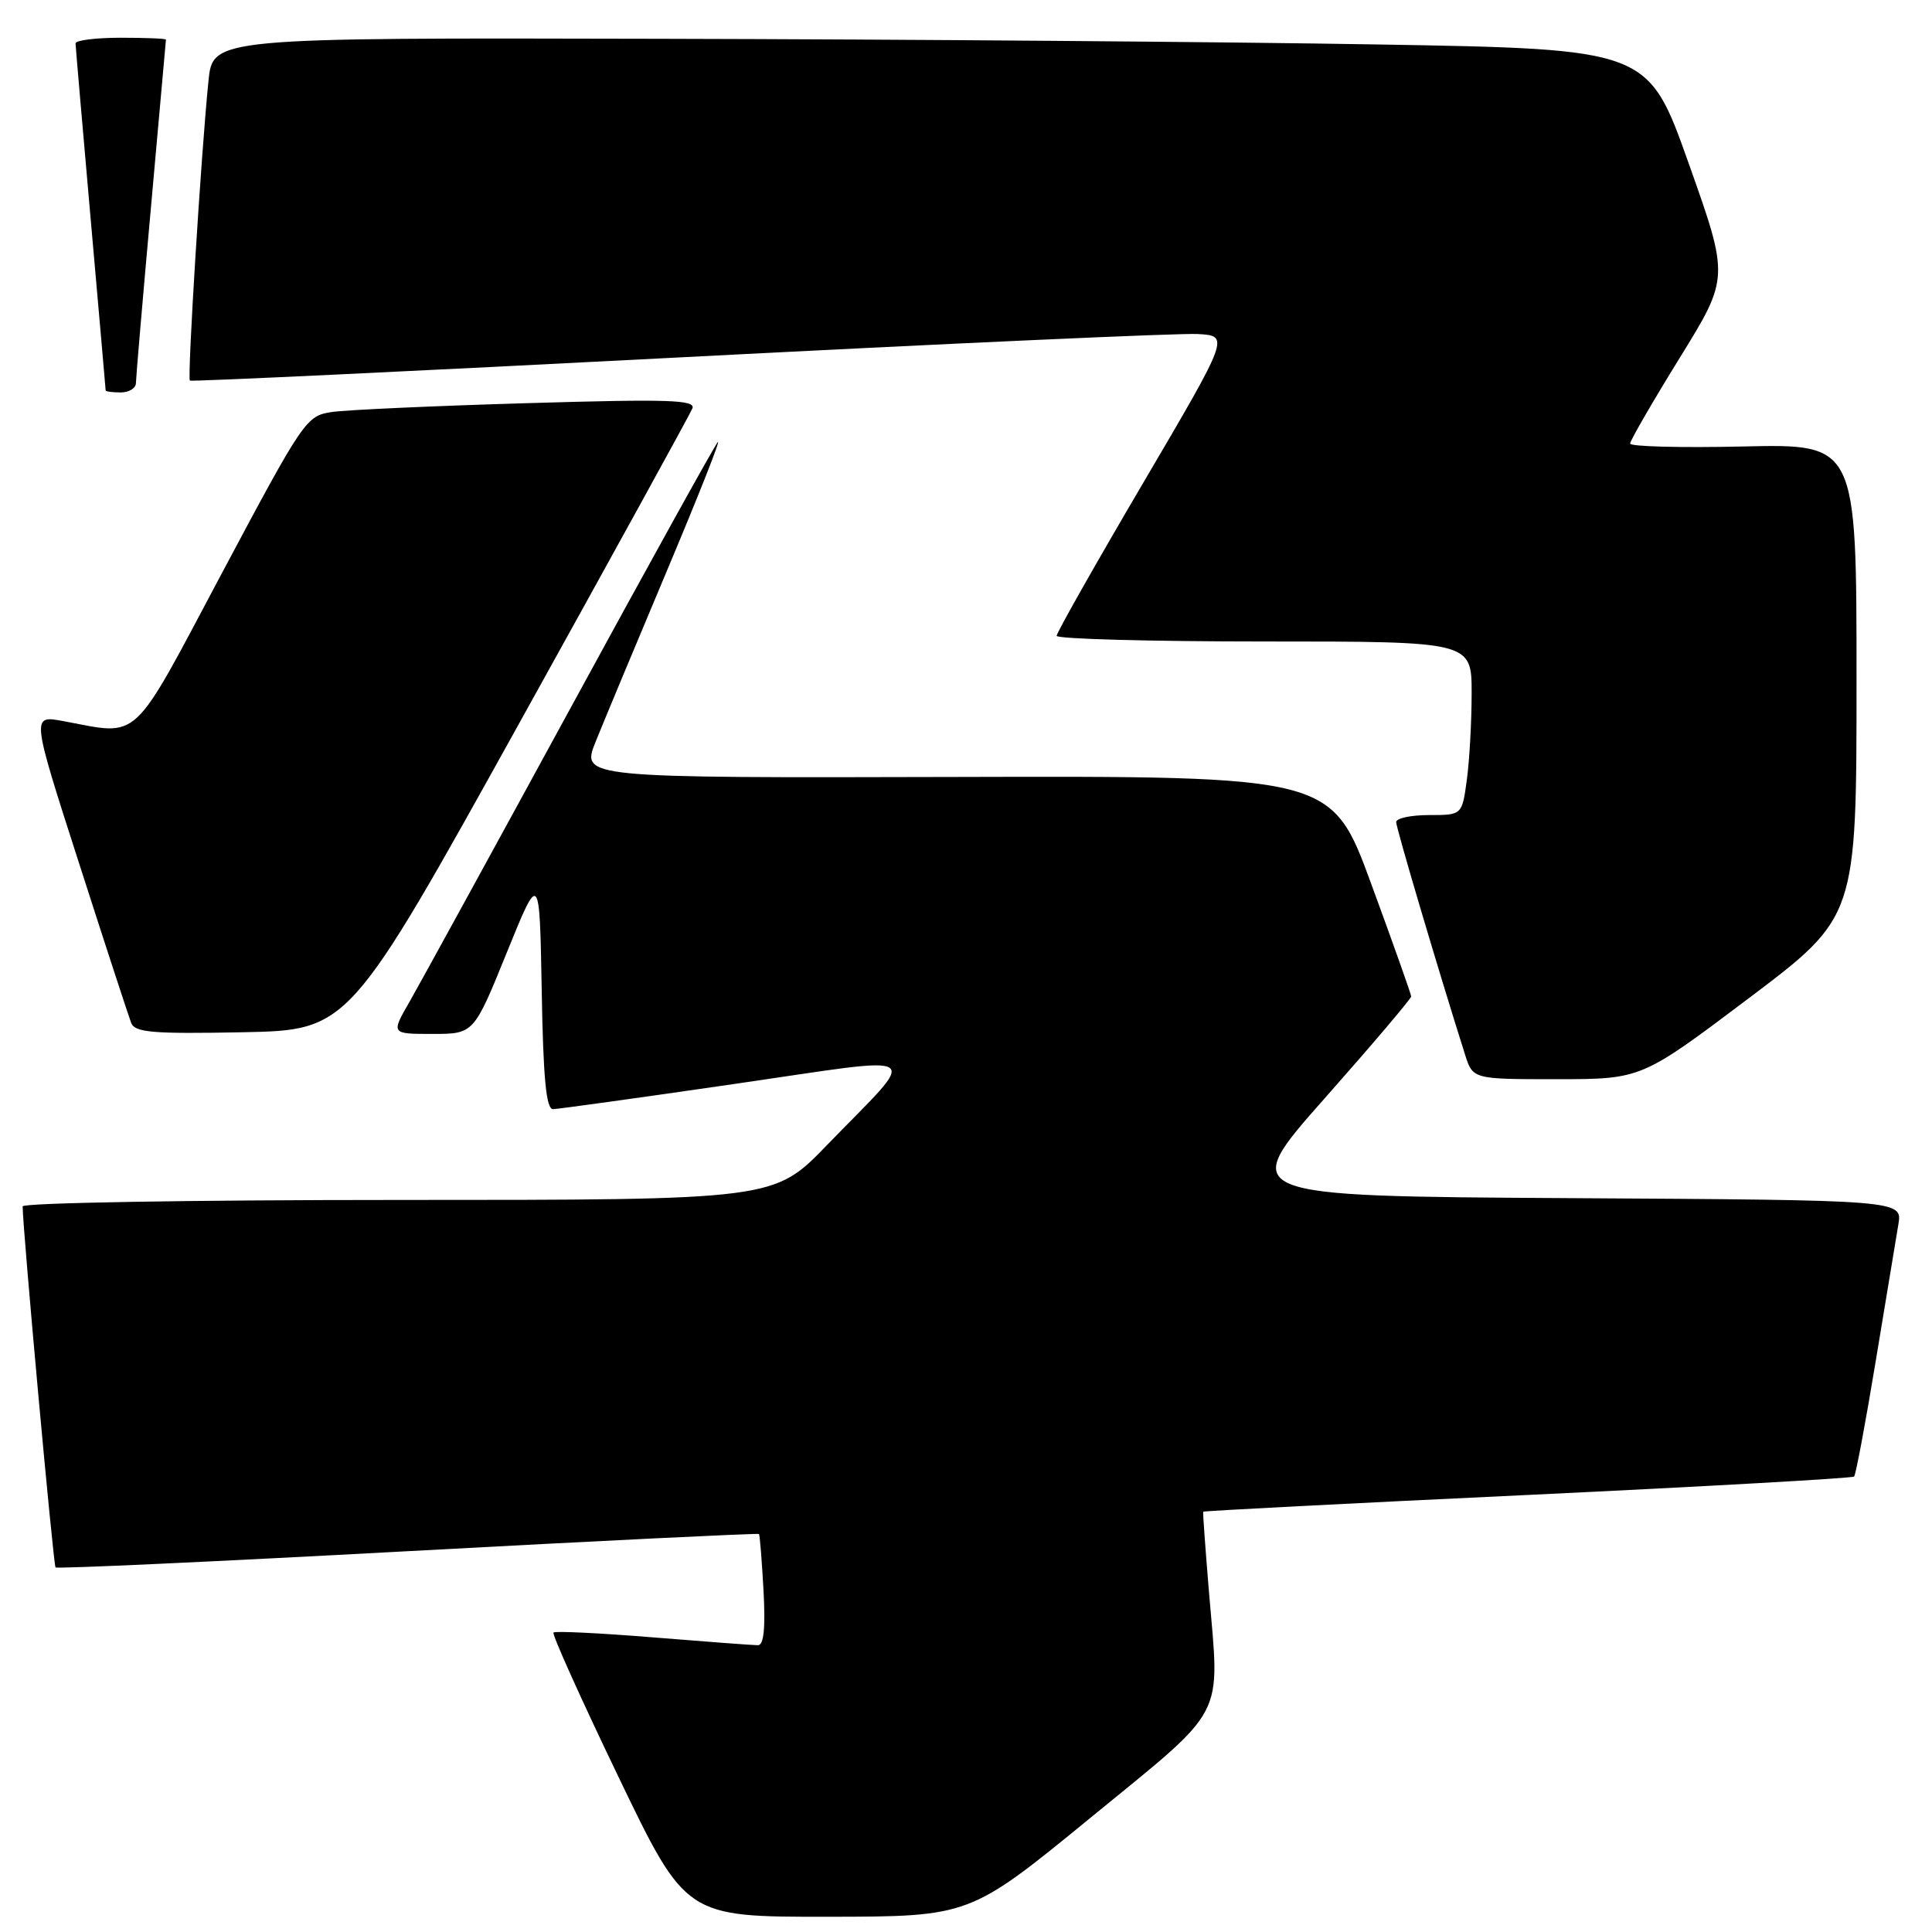 <?xml version="1.0" encoding="UTF-8" standalone="no"?>
<!DOCTYPE svg PUBLIC "-//W3C//DTD SVG 1.1//EN" "http://www.w3.org/Graphics/SVG/1.1/DTD/svg11.dtd" >
<svg xmlns="http://www.w3.org/2000/svg" xmlns:xlink="http://www.w3.org/1999/xlink" version="1.1" viewBox="0 0 256 256">
 <g >
 <path fill="currentColor"
d=" M 144.50 240.86 C 162.74 225.93 161.63 228.04 160.20 211.00 C 159.72 205.22 159.37 200.41 159.43 200.31 C 159.50 200.20 178.84 199.20 202.41 198.09 C 225.99 196.97 245.46 195.87 245.68 195.65 C 245.90 195.43 247.19 188.56 248.54 180.37 C 249.89 172.19 251.24 164.04 251.54 162.26 C 252.09 159.02 252.09 159.02 208.07 158.76 C 164.05 158.50 164.05 158.50 175.53 145.53 C 181.84 138.40 186.99 132.33 186.99 132.03 C 186.98 131.74 184.61 125.05 181.71 117.16 C 176.45 102.82 176.45 102.82 126.72 102.95 C 77.00 103.08 77.00 103.08 78.92 98.29 C 79.98 95.66 84.24 85.44 88.39 75.58 C 92.54 65.72 95.57 58.07 95.11 58.58 C 94.66 59.09 85.83 75.03 75.50 94.00 C 65.16 112.97 55.60 130.41 54.26 132.75 C 51.81 137.00 51.81 137.00 57.29 137.00 C 62.78 137.00 62.78 137.00 67.14 126.25 C 71.50 115.50 71.50 115.50 71.78 131.25 C 71.98 142.88 72.37 146.99 73.28 146.97 C 73.95 146.95 84.74 145.46 97.25 143.64 C 123.37 139.86 121.96 138.94 109.56 151.75 C 102.55 159.00 102.55 159.00 52.78 159.00 C 25.40 159.00 3.00 159.38 3.00 159.85 C 3.00 162.76 7.07 207.40 7.36 207.69 C 7.56 207.89 28.56 206.92 54.04 205.54 C 79.52 204.16 100.46 203.14 100.57 203.26 C 100.68 203.39 100.95 206.76 101.17 210.75 C 101.44 215.73 101.21 218.00 100.43 218.00 C 99.80 218.00 93.54 217.53 86.52 216.96 C 79.49 216.39 73.56 216.10 73.34 216.32 C 73.12 216.54 76.98 225.11 81.91 235.36 C 90.87 254.00 90.87 254.00 109.68 253.98 C 128.50 253.96 128.50 253.96 144.50 240.86 Z  M 231.75 132.25 C 246.00 121.50 246.00 121.50 246.00 90.16 C 246.00 58.82 246.00 58.82 231.00 59.16 C 222.75 59.35 216.00 59.17 216.00 58.78 C 216.00 58.38 218.96 53.27 222.57 47.42 C 229.14 36.79 229.14 36.79 223.76 21.65 C 218.38 6.50 218.38 6.50 182.44 5.89 C 162.67 5.55 119.88 5.21 87.35 5.14 C 28.20 5.00 28.20 5.00 27.62 10.75 C 26.64 20.46 24.80 50.13 25.16 50.43 C 25.35 50.58 54.52 49.20 90.00 47.36 C 125.48 45.52 156.40 44.12 158.71 44.26 C 162.93 44.50 162.93 44.50 151.47 64.00 C 145.17 74.72 140.01 83.84 140.01 84.25 C 140.00 84.66 152.38 85.00 167.50 85.00 C 195.00 85.00 195.00 85.00 195.00 91.86 C 195.00 95.63 194.71 100.81 194.36 103.36 C 193.73 108.00 193.73 108.00 189.36 108.00 C 186.96 108.00 185.00 108.42 185.00 108.93 C 185.00 109.70 190.58 128.56 194.13 139.75 C 195.16 143.00 195.16 143.00 206.33 143.00 C 217.50 142.99 217.50 142.99 231.75 132.25 Z  M 68.71 96.00 C 81.07 73.72 91.43 54.88 91.74 54.13 C 92.22 52.98 88.68 52.86 69.90 53.42 C 57.58 53.78 45.92 54.31 44.00 54.59 C 40.58 55.09 40.25 55.58 29.48 75.80 C 17.21 98.87 18.72 97.46 8.33 95.54 C 4.16 94.77 4.16 94.77 10.48 114.40 C 13.95 125.20 17.06 134.71 17.38 135.54 C 17.87 136.81 20.22 137.01 32.10 136.78 C 46.23 136.50 46.23 136.50 68.71 96.00 Z  M 18.01 50.75 C 18.02 50.06 18.91 39.60 20.00 27.50 C 21.09 15.40 21.98 5.39 21.99 5.25 C 21.99 5.11 19.30 5.00 16.00 5.00 C 12.70 5.00 10.00 5.34 10.01 5.75 C 10.02 6.16 10.92 16.62 12.01 28.98 C 13.10 41.35 14.00 51.59 14.00 51.73 C 14.00 51.88 14.90 52.00 16.00 52.00 C 17.10 52.00 18.01 51.44 18.01 50.75 Z "/>
</g>
</svg>